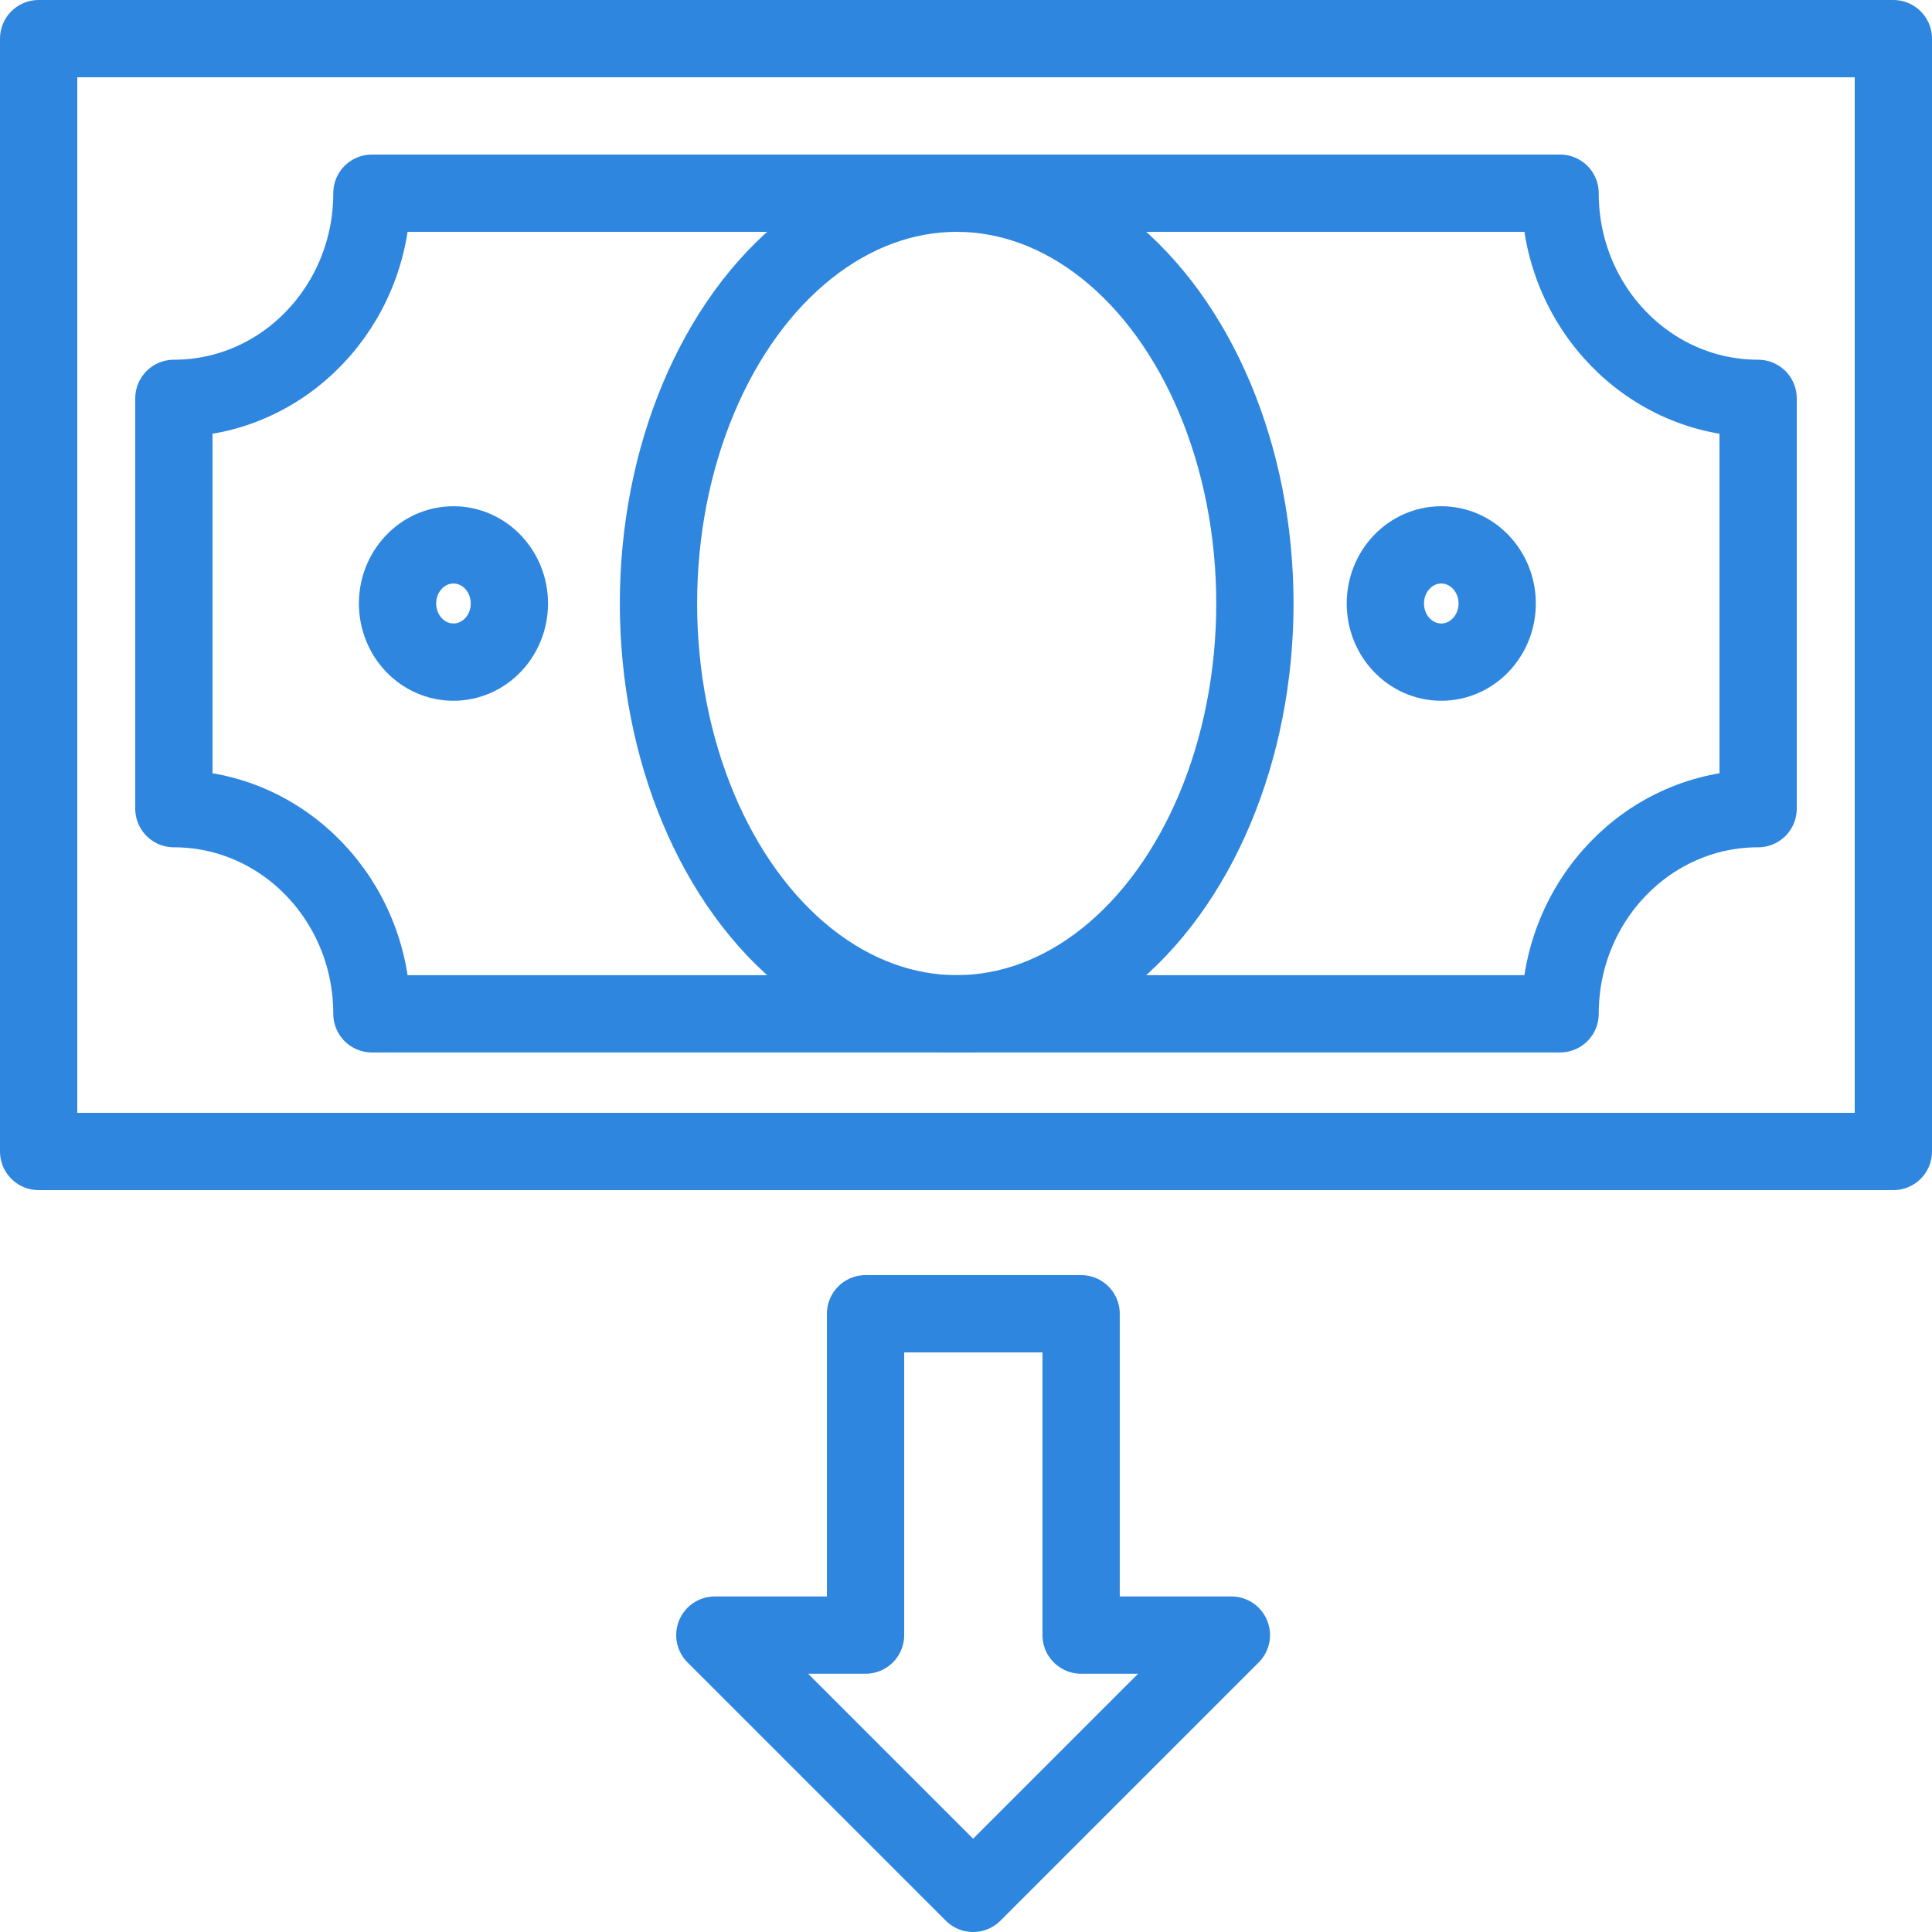<?xml version="1.0" encoding="UTF-8"?>
<svg width="100px" height="100px" viewBox="0 0 100 100" version="1.1" xmlns="http://www.w3.org/2000/svg" xmlns:xlink="http://www.w3.org/1999/xlink">
    <!-- Generator: Sketch 50.2 (55047) - http://www.bohemiancoding.com/sketch -->
    <title>16. Cash income</title>
    <desc>Created with Sketch.</desc>
    <defs></defs>
    <g id="16.-Cash-income" stroke="none" stroke-width="1" fill="none" fill-rule="evenodd" stroke-linecap="round" stroke-linejoin="round">
        <rect id="Layer-1" stroke="#2E86DE" stroke-width="4" x="2" y="2" width="96" height="57.6"></rect>
        <ellipse id="Layer-2" stroke="#2E86DE" stroke-width="4" cx="49.518" cy="31.237" rx="15.435" ry="21.237"></ellipse>
        <path d="M19.25,52.474 L80.75,52.474 C80.75,46.61 85.339,41.856 91,41.856 L91,20.619 C85.339,20.619 80.75,15.864 80.75,10 L19.25,10 C19.25,15.864 14.661,20.619 9,20.619 L9,41.856 C14.661,41.856 19.25,46.61 19.25,52.474 L19.25,52.474 Z" id="Layer-3" stroke="#2E86DE" stroke-width="4"></path>
        <ellipse id="Layer-4" stroke="#2E86DE" stroke-width="4" cx="23.471" cy="31.237" rx="2.894" ry="3.034"></ellipse>
        <ellipse id="Layer-5" stroke="#2E86DE" stroke-width="4" cx="74.6" cy="31.237" rx="2.894" ry="3.034"></ellipse>
        <polygon id="Layer-6" stroke="#2E86DE" stroke-width="4" points="37 84.632 44.801 84.632 44.801 68 55.958 68 55.958 84.632 63.736 84.632 50.368 98"></polygon>
    </g>
</svg>